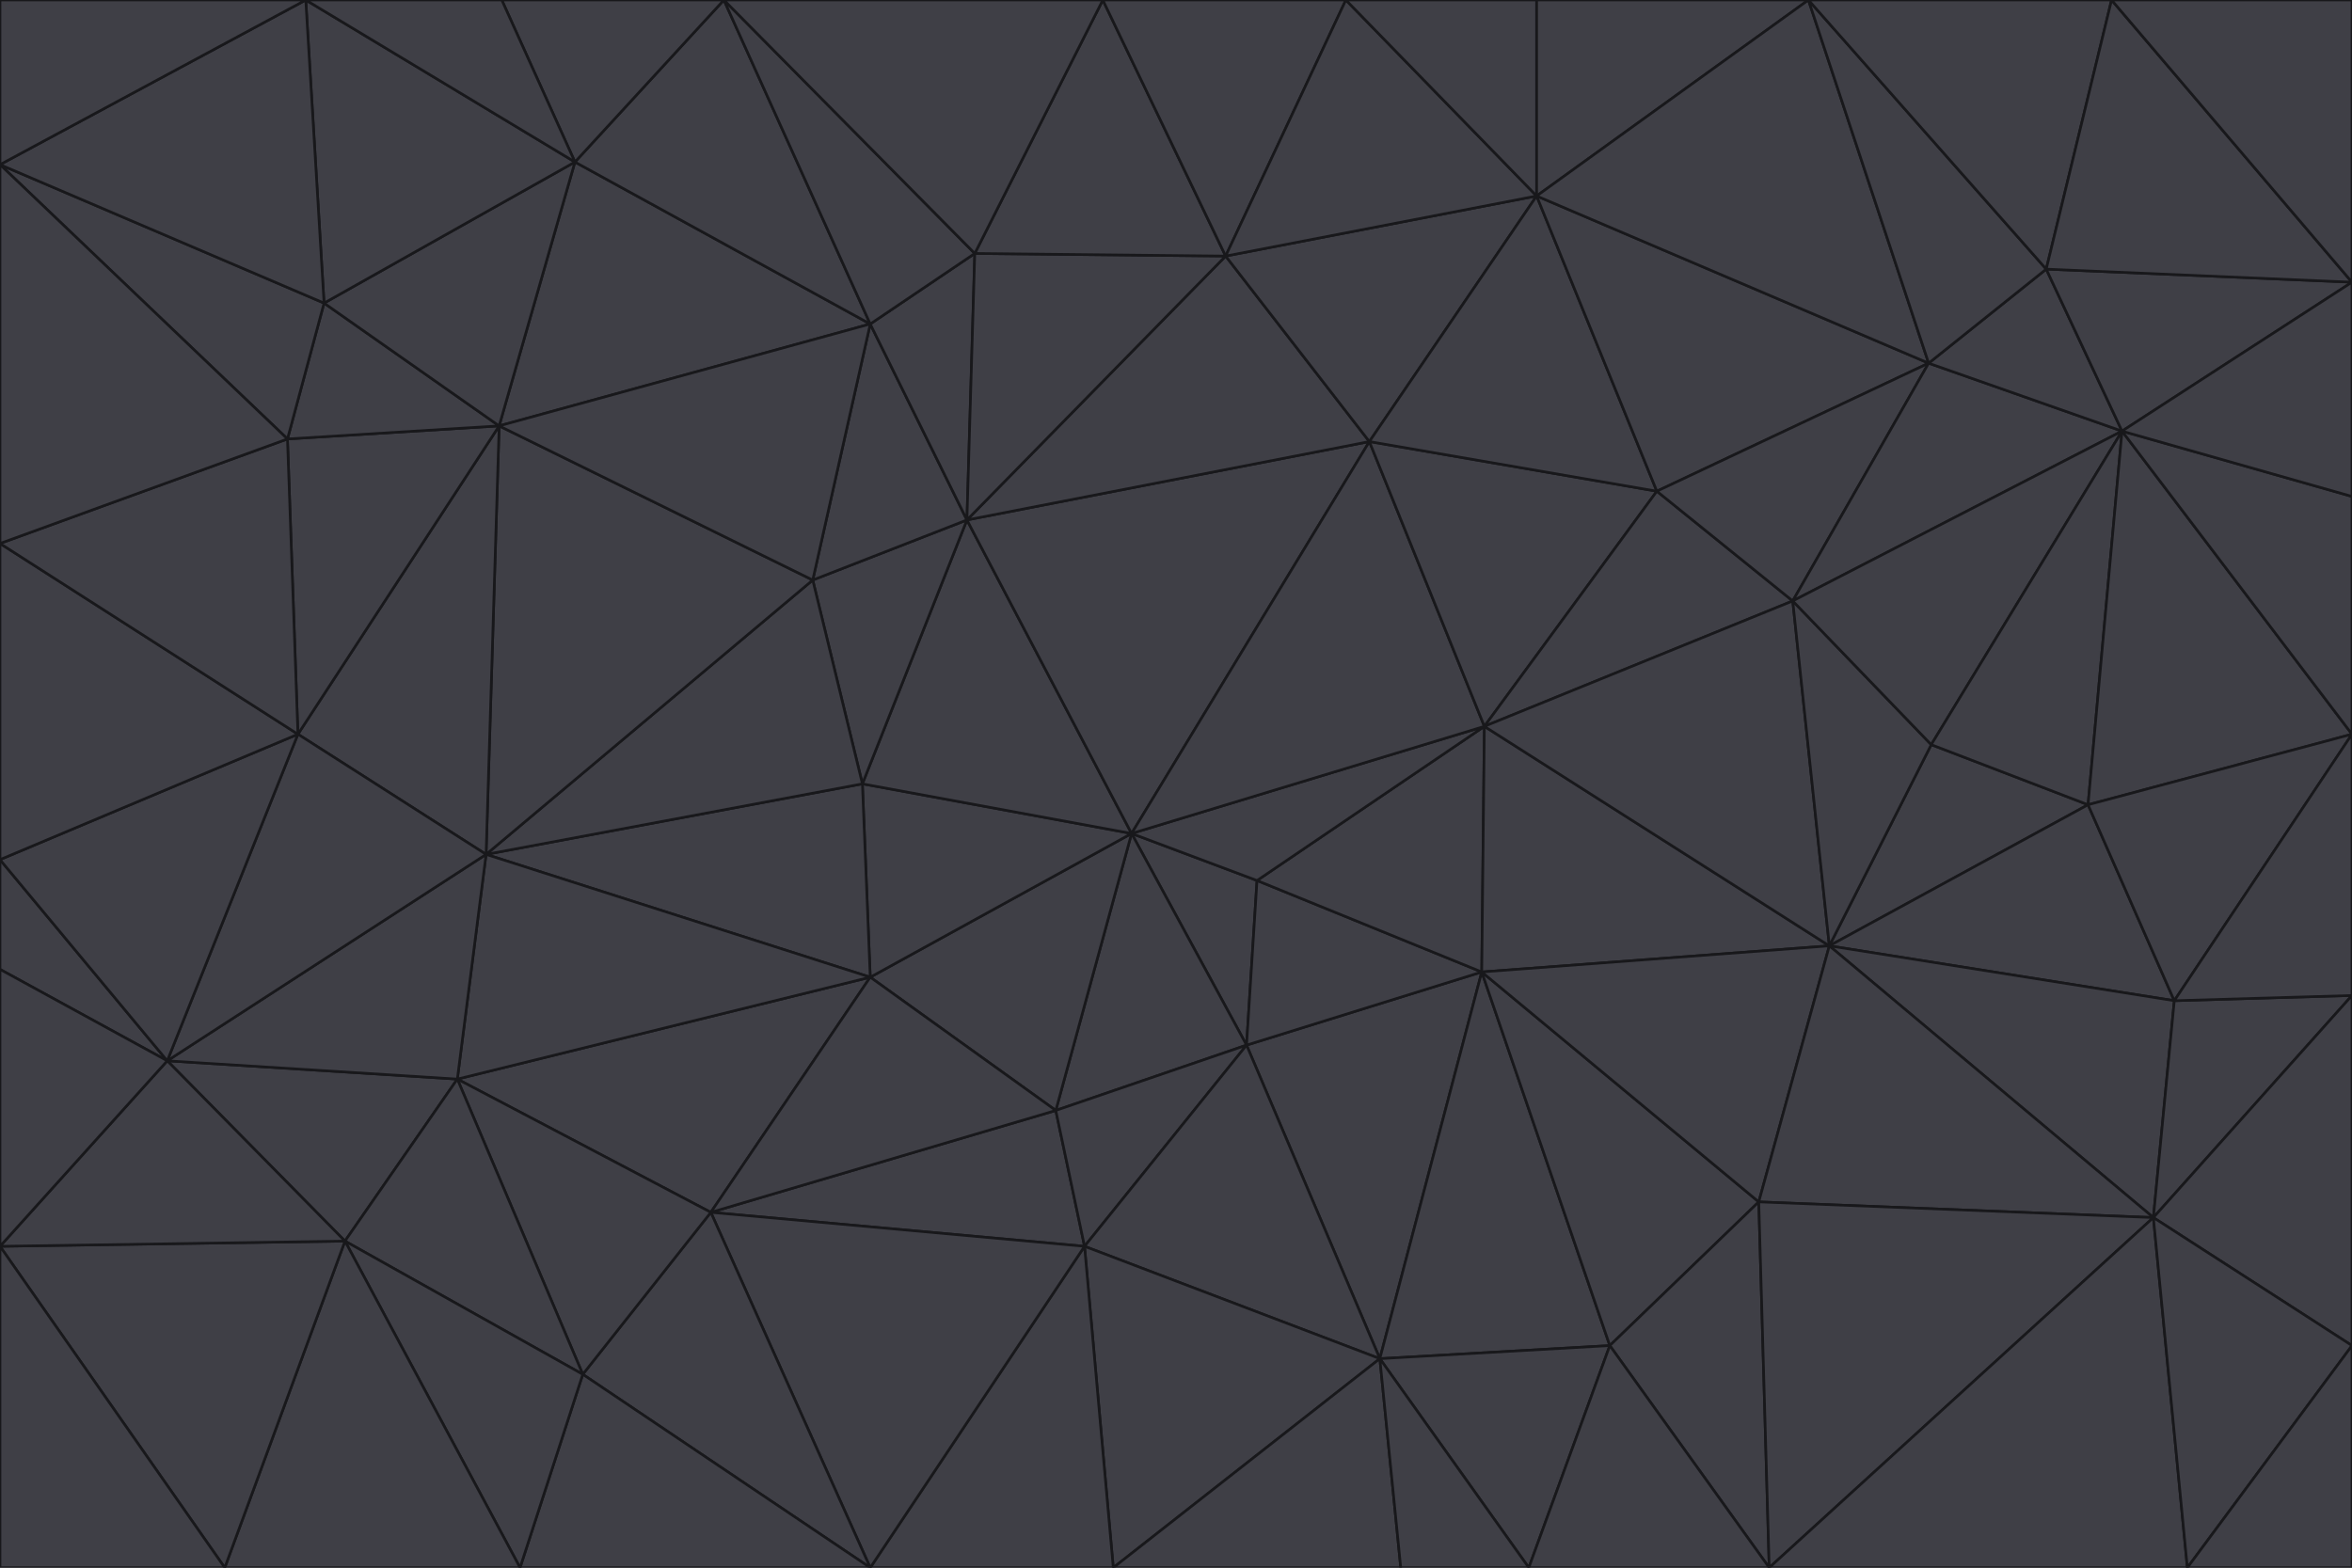 <svg id="visual" viewBox="0 0 900 600" width="900" height="600" xmlns="http://www.w3.org/2000/svg" xmlns:xlink="http://www.w3.org/1999/xlink" version="1.1"><g stroke-width="1" stroke-linejoin="bevel"><path d="M433 319L477 400L481 337Z" fill="#3f3f46" stroke="#18181b"></path><path d="M433 319L404 425L477 400Z" fill="#3f3f46" stroke="#18181b"></path><path d="M433 319L333 374L404 425Z" fill="#3f3f46" stroke="#18181b"></path><path d="M272 464L415 477L404 425Z" fill="#3f3f46" stroke="#18181b"></path><path d="M404 425L415 477L477 400Z" fill="#3f3f46" stroke="#18181b"></path><path d="M528 520L567 372L477 400Z" fill="#3f3f46" stroke="#18181b"></path><path d="M477 400L567 372L481 337Z" fill="#3f3f46" stroke="#18181b"></path><path d="M433 319L330 300L333 374Z" fill="#3f3f46" stroke="#18181b"></path><path d="M567 372L568 278L481 337Z" fill="#3f3f46" stroke="#18181b"></path><path d="M481 337L568 278L433 319Z" fill="#3f3f46" stroke="#18181b"></path><path d="M433 319L370 199L330 300Z" fill="#3f3f46" stroke="#18181b"></path><path d="M415 477L528 520L477 400Z" fill="#3f3f46" stroke="#18181b"></path><path d="M524 169L370 199L433 319Z" fill="#3f3f46" stroke="#18181b"></path><path d="M370 199L311 222L330 300Z" fill="#3f3f46" stroke="#18181b"></path><path d="M175 413L272 464L333 374Z" fill="#3f3f46" stroke="#18181b"></path><path d="M186 327L333 374L330 300Z" fill="#3f3f46" stroke="#18181b"></path><path d="M333 374L272 464L404 425Z" fill="#3f3f46" stroke="#18181b"></path><path d="M415 477L426 600L528 520Z" fill="#3f3f46" stroke="#18181b"></path><path d="M568 278L524 169L433 319Z" fill="#3f3f46" stroke="#18181b"></path><path d="M528 520L616 515L567 372Z" fill="#3f3f46" stroke="#18181b"></path><path d="M567 372L700 362L568 278Z" fill="#3f3f46" stroke="#18181b"></path><path d="M333 600L426 600L415 477Z" fill="#3f3f46" stroke="#18181b"></path><path d="M528 520L585 600L616 515Z" fill="#3f3f46" stroke="#18181b"></path><path d="M616 515L673 460L567 372Z" fill="#3f3f46" stroke="#18181b"></path><path d="M568 278L634 188L524 169Z" fill="#3f3f46" stroke="#18181b"></path><path d="M426 600L536 600L528 520Z" fill="#3f3f46" stroke="#18181b"></path><path d="M616 515L677 600L673 460Z" fill="#3f3f46" stroke="#18181b"></path><path d="M673 460L700 362L567 372Z" fill="#3f3f46" stroke="#18181b"></path><path d="M272 464L333 600L415 477Z" fill="#3f3f46" stroke="#18181b"></path><path d="M311 222L186 327L330 300Z" fill="#3f3f46" stroke="#18181b"></path><path d="M272 464L223 526L333 600Z" fill="#3f3f46" stroke="#18181b"></path><path d="M686 230L634 188L568 278Z" fill="#3f3f46" stroke="#18181b"></path><path d="M370 199L333 124L311 222Z" fill="#3f3f46" stroke="#18181b"></path><path d="M311 222L191 163L186 327Z" fill="#3f3f46" stroke="#18181b"></path><path d="M373 97L333 124L370 199Z" fill="#3f3f46" stroke="#18181b"></path><path d="M469 98L370 199L524 169Z" fill="#3f3f46" stroke="#18181b"></path><path d="M588 75L469 98L524 169Z" fill="#3f3f46" stroke="#18181b"></path><path d="M175 413L223 526L272 464Z" fill="#3f3f46" stroke="#18181b"></path><path d="M186 327L175 413L333 374Z" fill="#3f3f46" stroke="#18181b"></path><path d="M536 600L585 600L528 520Z" fill="#3f3f46" stroke="#18181b"></path><path d="M469 98L373 97L370 199Z" fill="#3f3f46" stroke="#18181b"></path><path d="M700 362L686 230L568 278Z" fill="#3f3f46" stroke="#18181b"></path><path d="M799 308L739 285L700 362Z" fill="#3f3f46" stroke="#18181b"></path><path d="M700 362L739 285L686 230Z" fill="#3f3f46" stroke="#18181b"></path><path d="M220 62L191 163L333 124Z" fill="#3f3f46" stroke="#18181b"></path><path d="M333 124L191 163L311 222Z" fill="#3f3f46" stroke="#18181b"></path><path d="M64 406L132 475L175 413Z" fill="#3f3f46" stroke="#18181b"></path><path d="M634 188L588 75L524 169Z" fill="#3f3f46" stroke="#18181b"></path><path d="M469 98L422 0L373 97Z" fill="#3f3f46" stroke="#18181b"></path><path d="M738 139L588 75L634 188Z" fill="#3f3f46" stroke="#18181b"></path><path d="M738 139L634 188L686 230Z" fill="#3f3f46" stroke="#18181b"></path><path d="M64 406L175 413L186 327Z" fill="#3f3f46" stroke="#18181b"></path><path d="M175 413L132 475L223 526Z" fill="#3f3f46" stroke="#18181b"></path><path d="M223 526L199 600L333 600Z" fill="#3f3f46" stroke="#18181b"></path><path d="M585 600L677 600L616 515Z" fill="#3f3f46" stroke="#18181b"></path><path d="M832 383L799 308L700 362Z" fill="#3f3f46" stroke="#18181b"></path><path d="M132 475L199 600L223 526Z" fill="#3f3f46" stroke="#18181b"></path><path d="M191 163L114 281L186 327Z" fill="#3f3f46" stroke="#18181b"></path><path d="M832 383L700 362L824 466Z" fill="#3f3f46" stroke="#18181b"></path><path d="M812 165L738 139L686 230Z" fill="#3f3f46" stroke="#18181b"></path><path d="M515 0L422 0L469 98Z" fill="#3f3f46" stroke="#18181b"></path><path d="M277 0L220 62L333 124Z" fill="#3f3f46" stroke="#18181b"></path><path d="M812 165L686 230L739 285Z" fill="#3f3f46" stroke="#18181b"></path><path d="M588 75L515 0L469 98Z" fill="#3f3f46" stroke="#18181b"></path><path d="M588 0L515 0L588 75Z" fill="#3f3f46" stroke="#18181b"></path><path d="M277 0L333 124L373 97Z" fill="#3f3f46" stroke="#18181b"></path><path d="M191 163L110 168L114 281Z" fill="#3f3f46" stroke="#18181b"></path><path d="M114 281L64 406L186 327Z" fill="#3f3f46" stroke="#18181b"></path><path d="M132 475L86 600L199 600Z" fill="#3f3f46" stroke="#18181b"></path><path d="M124 116L110 168L191 163Z" fill="#3f3f46" stroke="#18181b"></path><path d="M0 329L0 371L64 406Z" fill="#3f3f46" stroke="#18181b"></path><path d="M824 466L700 362L673 460Z" fill="#3f3f46" stroke="#18181b"></path><path d="M799 308L812 165L739 285Z" fill="#3f3f46" stroke="#18181b"></path><path d="M692 0L588 0L588 75Z" fill="#3f3f46" stroke="#18181b"></path><path d="M677 600L824 466L673 460Z" fill="#3f3f46" stroke="#18181b"></path><path d="M422 0L277 0L373 97Z" fill="#3f3f46" stroke="#18181b"></path><path d="M220 62L124 116L191 163Z" fill="#3f3f46" stroke="#18181b"></path><path d="M117 0L124 116L220 62Z" fill="#3f3f46" stroke="#18181b"></path><path d="M900 281L812 165L799 308Z" fill="#3f3f46" stroke="#18181b"></path><path d="M738 139L692 0L588 75Z" fill="#3f3f46" stroke="#18181b"></path><path d="M0 477L86 600L132 475Z" fill="#3f3f46" stroke="#18181b"></path><path d="M812 165L783 103L738 139Z" fill="#3f3f46" stroke="#18181b"></path><path d="M0 329L64 406L114 281Z" fill="#3f3f46" stroke="#18181b"></path><path d="M64 406L0 477L132 475Z" fill="#3f3f46" stroke="#18181b"></path><path d="M0 329L114 281L0 208Z" fill="#3f3f46" stroke="#18181b"></path><path d="M783 103L692 0L738 139Z" fill="#3f3f46" stroke="#18181b"></path><path d="M277 0L192 0L220 62Z" fill="#3f3f46" stroke="#18181b"></path><path d="M0 208L114 281L110 168Z" fill="#3f3f46" stroke="#18181b"></path><path d="M0 371L0 477L64 406Z" fill="#3f3f46" stroke="#18181b"></path><path d="M824 466L900 381L832 383Z" fill="#3f3f46" stroke="#18181b"></path><path d="M832 383L900 281L799 308Z" fill="#3f3f46" stroke="#18181b"></path><path d="M677 600L837 600L824 466Z" fill="#3f3f46" stroke="#18181b"></path><path d="M824 466L900 515L900 381Z" fill="#3f3f46" stroke="#18181b"></path><path d="M900 381L900 281L832 383Z" fill="#3f3f46" stroke="#18181b"></path><path d="M812 165L900 108L783 103Z" fill="#3f3f46" stroke="#18181b"></path><path d="M0 63L110 168L124 116Z" fill="#3f3f46" stroke="#18181b"></path><path d="M0 63L0 208L110 168Z" fill="#3f3f46" stroke="#18181b"></path><path d="M837 600L900 515L824 466Z" fill="#3f3f46" stroke="#18181b"></path><path d="M192 0L117 0L220 62Z" fill="#3f3f46" stroke="#18181b"></path><path d="M900 281L900 190L812 165Z" fill="#3f3f46" stroke="#18181b"></path><path d="M783 103L808 0L692 0Z" fill="#3f3f46" stroke="#18181b"></path><path d="M0 477L0 600L86 600Z" fill="#3f3f46" stroke="#18181b"></path><path d="M837 600L900 600L900 515Z" fill="#3f3f46" stroke="#18181b"></path><path d="M900 108L808 0L783 103Z" fill="#3f3f46" stroke="#18181b"></path><path d="M900 190L900 108L812 165Z" fill="#3f3f46" stroke="#18181b"></path><path d="M117 0L0 63L124 116Z" fill="#3f3f46" stroke="#18181b"></path><path d="M117 0L0 0L0 63Z" fill="#3f3f46" stroke="#18181b"></path><path d="M900 108L900 0L808 0Z" fill="#3f3f46" stroke="#18181b"></path></g></svg>